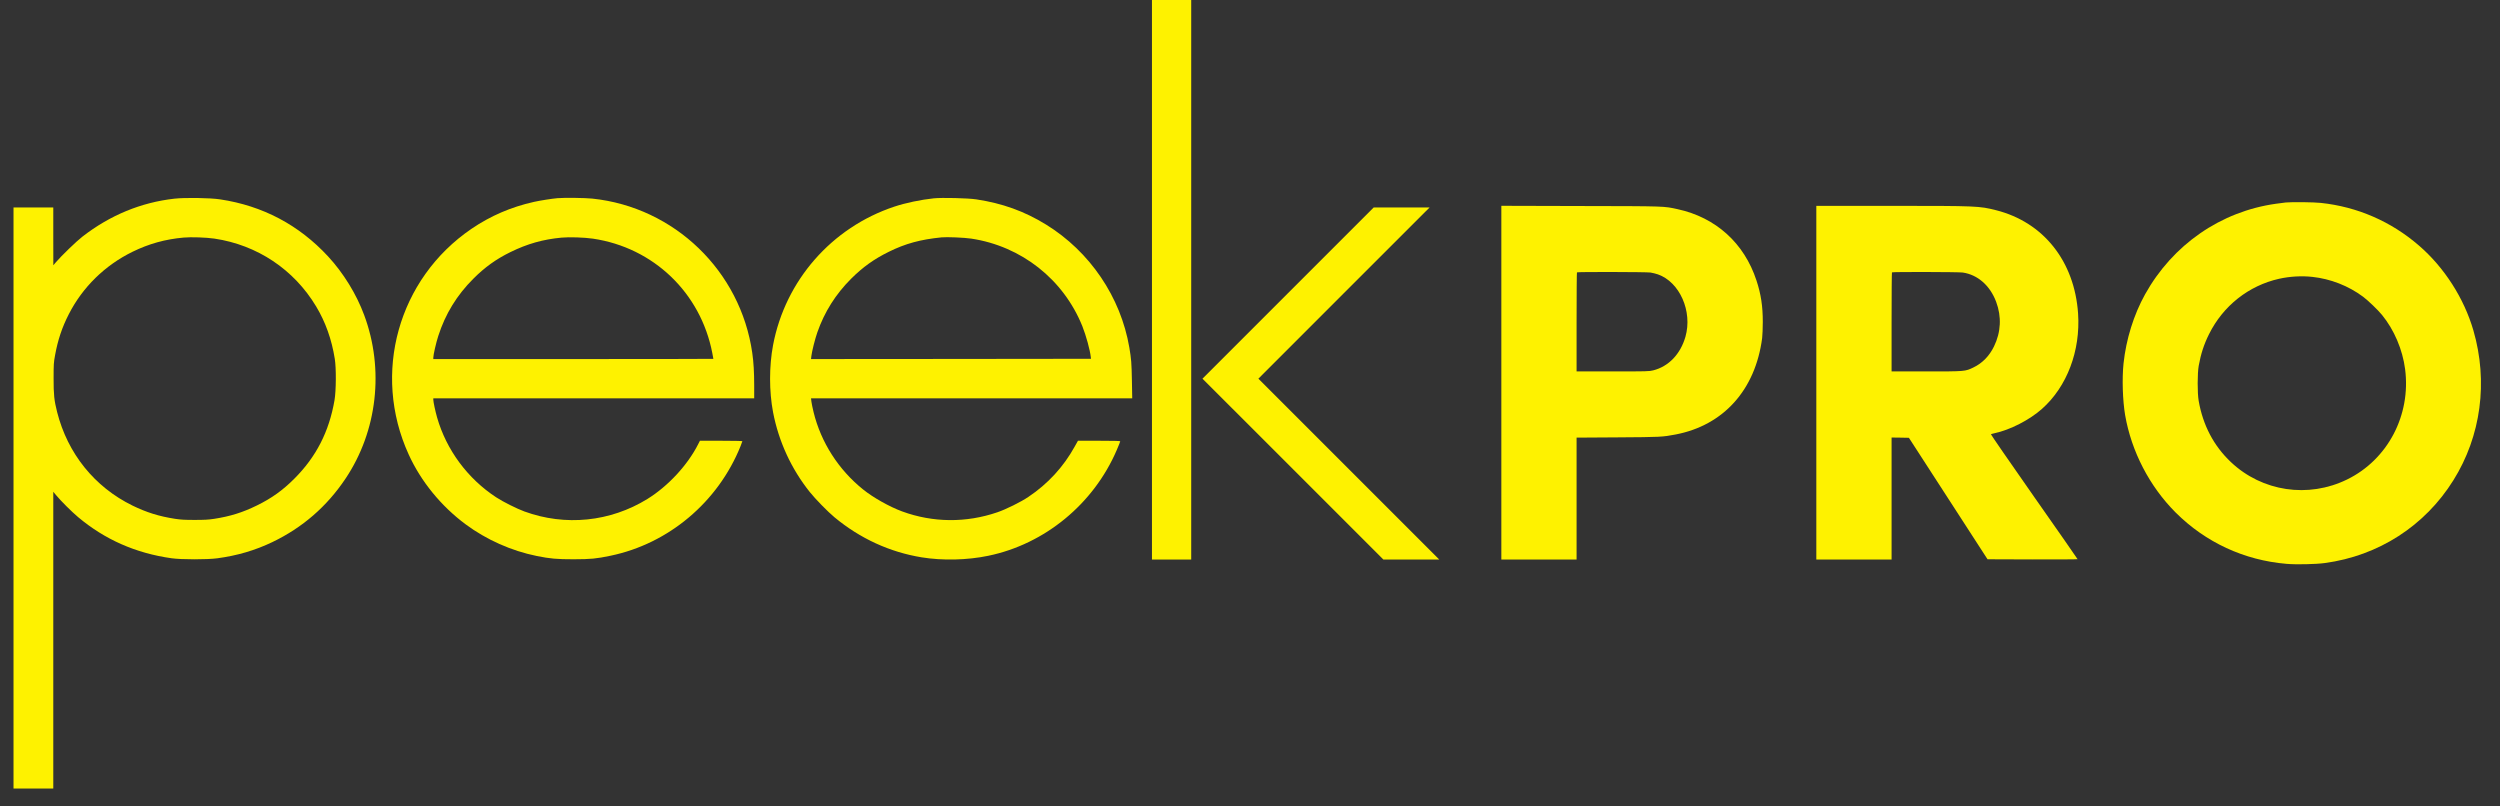 
<svg width="93" height="30" viewBox="0 0 93 30" fill="none" xmlns="http://www.w3.org/2000/svg">
<rect x="0" y="0" width="93" height="30" fill="#333333" stroke="none"/>
<path d="M42.853 10.408V20.815H43.583H44.313V10.408V3.24249e-05H43.583H42.853V10.408Z" fill="#fef200"/>
<path d="M6.491 7.39C5.246 7.53 4.092 8.006 3.062 8.806C2.852 8.968 2.28 9.52 2.086 9.748L1.984 9.868L1.982 8.792V7.718H1.243H0.503V18.526V29.333H1.243H1.982V23.812V18.294L2.086 18.42C2.264 18.634 2.662 19.032 2.902 19.234C3.902 20.073 5.05 20.579 6.381 20.767C6.743 20.819 7.703 20.819 8.081 20.769C8.835 20.667 9.491 20.473 10.134 20.165C11.252 19.628 12.16 18.842 12.854 17.804C14.038 16.038 14.3 13.741 13.546 11.717C13.256 10.935 12.772 10.152 12.204 9.538C11.118 8.366 9.771 7.654 8.185 7.416C7.817 7.36 6.879 7.346 6.491 7.39ZM7.975 8.876C9.567 9.112 10.934 10.024 11.76 11.399C12.108 11.979 12.338 12.621 12.454 13.349C12.51 13.691 12.504 14.539 12.444 14.887C12.242 16.058 11.764 16.992 10.95 17.806C10.52 18.238 10.101 18.538 9.551 18.806C9.021 19.066 8.563 19.208 7.971 19.3C7.747 19.334 7.601 19.341 7.241 19.341C6.881 19.341 6.735 19.334 6.511 19.3C5.919 19.208 5.456 19.064 4.93 18.808C3.516 18.116 2.516 16.872 2.124 15.325C2.016 14.897 1.992 14.681 1.994 14.077C1.994 13.549 1.998 13.485 2.048 13.217C2.152 12.645 2.308 12.179 2.56 11.687C3.074 10.681 3.902 9.87 4.93 9.366C5.544 9.066 6.145 8.9 6.829 8.838C7.101 8.812 7.675 8.832 7.975 8.876Z" fill="#fef200"/>
<path d="M20.738 7.372C20.534 7.39 20.084 7.46 19.864 7.51C19.012 7.7 18.244 8.032 17.539 8.512C14.809 10.374 13.829 13.891 15.201 16.902C15.655 17.904 16.411 18.83 17.319 19.503C18.093 20.077 19.02 20.491 19.968 20.683C20.466 20.783 20.706 20.805 21.338 20.805C21.982 20.803 22.176 20.785 22.713 20.673C24.875 20.223 26.71 18.678 27.548 16.598C27.586 16.504 27.616 16.42 27.616 16.412C27.616 16.404 27.26 16.396 26.826 16.396H26.037L25.977 16.514C25.583 17.298 24.855 18.084 24.083 18.562C22.703 19.413 21.032 19.584 19.506 19.026C19.228 18.924 18.706 18.664 18.458 18.5C17.397 17.806 16.607 16.738 16.261 15.534C16.195 15.304 16.119 14.948 16.119 14.868V14.817H22.088H28.056V14.351C28.056 13.849 28.034 13.475 27.984 13.127C27.55 10.082 25.087 7.706 22.034 7.388C21.764 7.36 20.996 7.35 20.738 7.372ZM22.058 8.878C24.309 9.21 26.065 10.893 26.497 13.131C26.519 13.245 26.537 13.343 26.537 13.349C26.537 13.353 24.193 13.357 21.328 13.357H16.119V13.305C16.119 13.203 16.221 12.753 16.303 12.501C16.565 11.683 16.995 10.979 17.609 10.368C18.035 9.94 18.458 9.638 18.988 9.378C19.616 9.07 20.2 8.904 20.888 8.84C21.174 8.812 21.742 8.832 22.058 8.878Z" fill="#fef200"/>
<path d="M34.735 7.378C34.259 7.428 33.683 7.548 33.265 7.688C30.938 8.464 29.212 10.436 28.758 12.837C28.61 13.623 28.61 14.557 28.758 15.336C28.966 16.422 29.438 17.446 30.126 18.306C30.336 18.568 30.796 19.038 31.042 19.242C31.995 20.033 33.099 20.539 34.287 20.733C35.063 20.859 35.977 20.839 36.764 20.675C38.866 20.241 40.683 18.746 41.543 16.742C41.615 16.574 41.673 16.428 41.673 16.416C41.673 16.402 41.399 16.396 40.885 16.396H40.1L39.978 16.614C39.56 17.37 38.978 18.002 38.254 18.486C37.972 18.676 37.426 18.946 37.104 19.056C35.941 19.456 34.705 19.444 33.563 19.026C33.095 18.854 32.483 18.512 32.105 18.206C31.192 17.472 30.542 16.458 30.266 15.335C30.228 15.182 30.192 15.003 30.184 14.937L30.17 14.817H36.145H42.119L42.107 14.161C42.095 13.495 42.083 13.351 42.011 12.927C41.691 11.05 40.545 9.358 38.91 8.352C38.104 7.856 37.286 7.562 36.315 7.416C36.008 7.37 35.043 7.346 34.735 7.378ZM36.127 8.876C37.996 9.156 39.562 10.392 40.264 12.137C40.401 12.481 40.55 13.021 40.578 13.287L40.584 13.347L35.377 13.353L30.17 13.357L30.184 13.237C30.204 13.067 30.32 12.605 30.406 12.361C30.67 11.603 31.09 10.94 31.663 10.368C32.099 9.934 32.513 9.638 33.065 9.366C33.683 9.06 34.245 8.908 35.025 8.83C35.215 8.81 35.877 8.838 36.127 8.876Z" fill="#fef200"/>
<path d="M85.033 7.532C84.989 7.536 84.823 7.556 84.663 7.58C82.608 7.868 80.824 9.104 79.796 10.95C79.373 11.713 79.091 12.621 78.995 13.523C78.937 14.085 78.963 14.899 79.055 15.443C79.289 16.796 79.963 18.094 80.934 19.066C82.048 20.177 83.482 20.841 85.057 20.975C85.417 21.007 86.145 20.991 86.483 20.945C88.478 20.677 90.206 19.566 91.266 17.866C92.296 16.22 92.564 14.201 92.01 12.291C91.662 11.094 90.926 9.946 89.984 9.134C88.946 8.236 87.691 7.692 86.335 7.548C86.071 7.52 85.277 7.51 85.033 7.532ZM86.019 10.3C86.693 10.372 87.363 10.634 87.903 11.036C88.083 11.168 88.465 11.535 88.612 11.717C89.064 12.271 89.376 13.005 89.47 13.733C89.692 15.447 88.822 17.098 87.313 17.836C85.867 18.544 84.151 18.288 82.99 17.19C82.352 16.588 81.948 15.818 81.79 14.907C81.74 14.619 81.742 13.885 81.792 13.607C81.872 13.163 81.988 12.807 82.176 12.431C82.7 11.375 83.652 10.624 84.785 10.37C85.183 10.282 85.623 10.256 86.019 10.3Z" fill="#fef200"/>
<path d="M55.85 14.237V20.815H57.249H58.649V18.548V16.28L60.185 16.27C61.781 16.26 61.844 16.256 62.328 16.164C64.114 15.824 65.3 14.505 65.552 12.577C65.564 12.473 65.576 12.203 65.576 11.977C65.576 11.389 65.508 10.94 65.34 10.432C64.884 9.042 63.826 8.088 62.402 7.78C61.883 7.668 62.004 7.67 58.805 7.664L55.85 7.656V14.237ZM61.397 10.138C61.473 10.15 61.596 10.18 61.672 10.206C62.486 10.49 62.968 11.585 62.698 12.529C62.512 13.175 62.072 13.633 61.501 13.777C61.351 13.815 61.275 13.817 59.995 13.817H58.649V11.981C58.649 10.972 58.655 10.138 58.663 10.132C58.685 10.11 61.243 10.116 61.397 10.138Z" fill="#fef200"/>
<path d="M67.567 14.237V20.815H68.967H70.367V18.546V16.276L70.689 16.28L71.011 16.286L72.474 18.546L73.936 20.805L75.612 20.811C76.531 20.813 77.285 20.809 77.285 20.801C77.285 20.791 76.555 19.745 75.665 18.476C74.776 17.206 74.054 16.162 74.062 16.154C74.07 16.148 74.13 16.13 74.196 16.116C74.774 15.994 75.502 15.62 75.963 15.209C76.893 14.383 77.397 13.051 77.305 11.667C77.175 9.724 76.019 8.266 74.254 7.82C73.628 7.662 73.548 7.658 70.345 7.658H67.567V14.237ZM73.014 10.138C73.57 10.22 74.028 10.62 74.256 11.226C74.464 11.779 74.436 12.359 74.176 12.889C74.002 13.245 73.744 13.509 73.416 13.667C73.102 13.819 73.116 13.817 71.658 13.817H70.367V11.981C70.367 10.972 70.373 10.138 70.381 10.132C70.401 10.11 72.86 10.116 73.014 10.138Z" fill="#fef200"/>
<path d="M47.916 10.903L44.732 14.087L48.098 17.452L51.461 20.815H52.501H53.54L50.175 17.45L46.812 14.087L49.995 10.902L53.181 7.718H52.141H51.101L47.916 10.903Z" fill="#fef200"/>
</svg>
